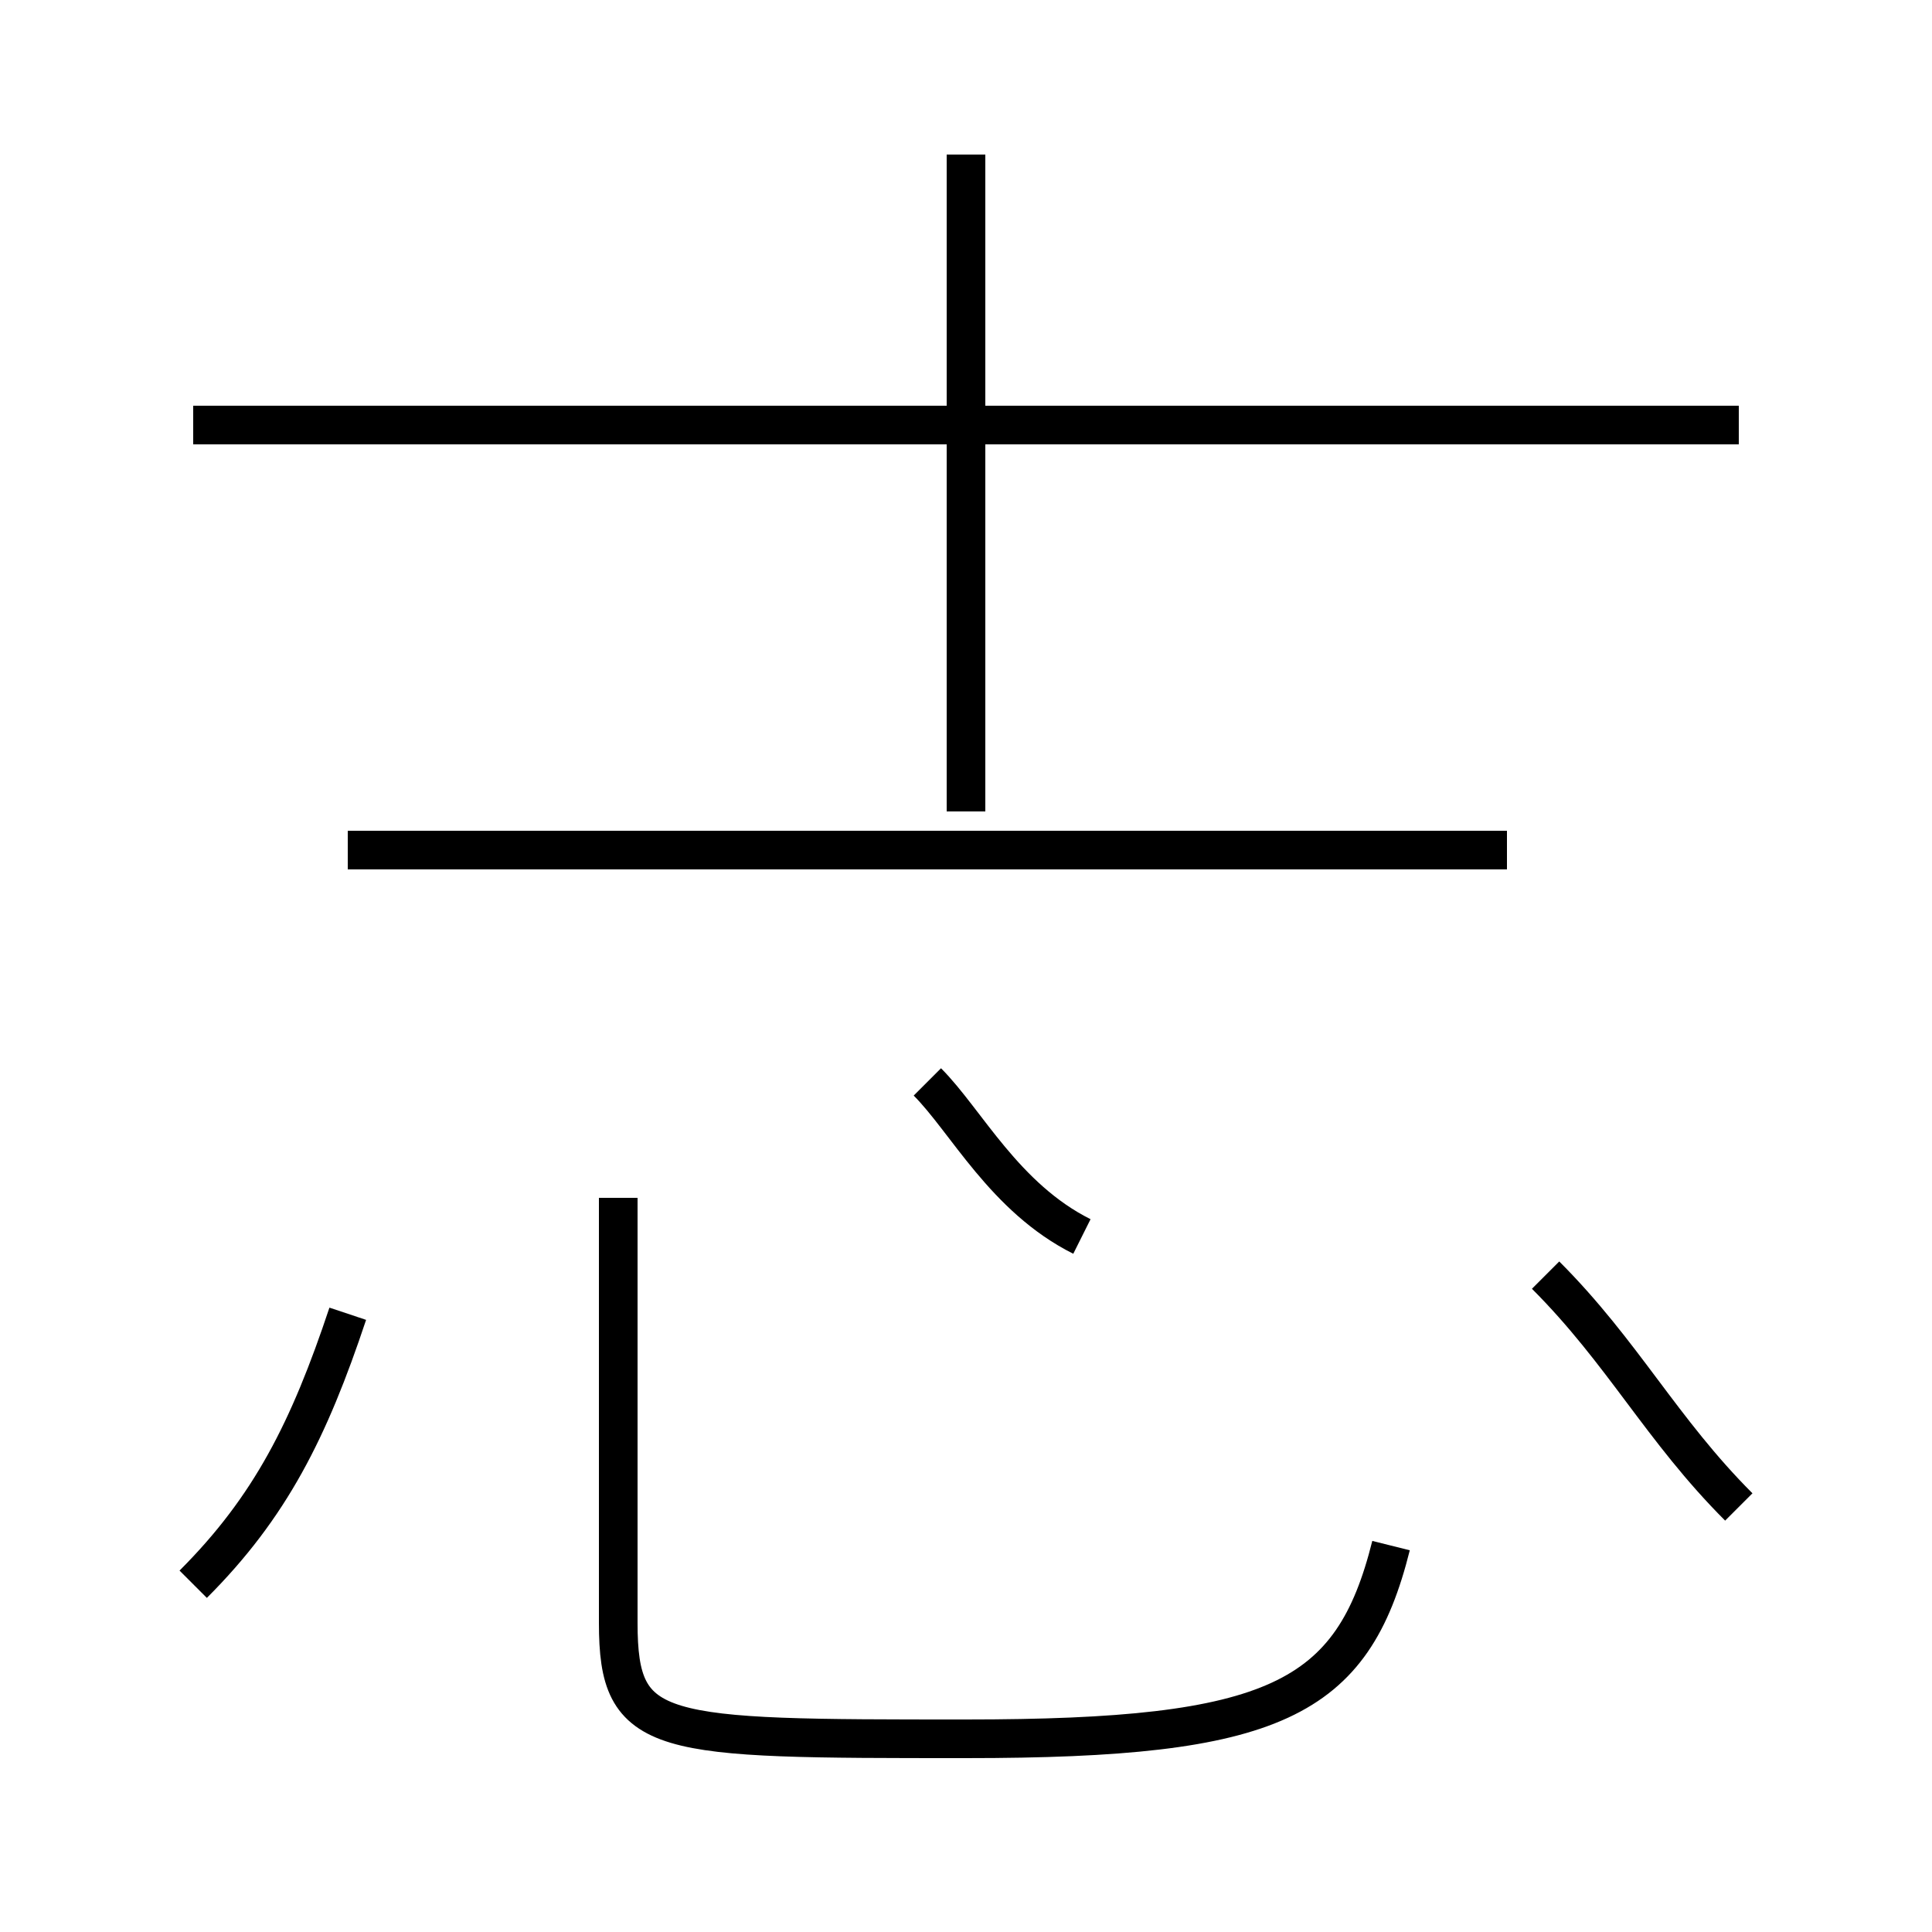<?xml version='1.0' encoding='utf8'?>
<svg viewBox="0.0 -6.0 50.0 50.0" version="1.1" xmlns="http://www.w3.org/2000/svg">
<rect x="0.0" y="-6.0" width="50.0" height="50.0" fill="#808080" stroke="none"/>
<rect x="-1000" y="-1000" width="2000" height="2000" stroke="white" fill="white"/>
<g style="fill:white;stroke:#000000;  stroke-width:1">
<path d="M 16 -13 L 16 -2 C 16 1 17 1 25 1 C 33 1 35 0 36 -4 M 5 -3 C 7 -5 8 -7 9 -10 M 28 -12 C 26 -13 25 -15 24 -16 M 39 -22 L 9 -22 M 45 -5 C 43 -7 42 -9 40 -11 M 25 -23 L 25 -40 M 45 -33 L 5 -33" transform="translate(0.0 38.0)" />
</g>
</svg>